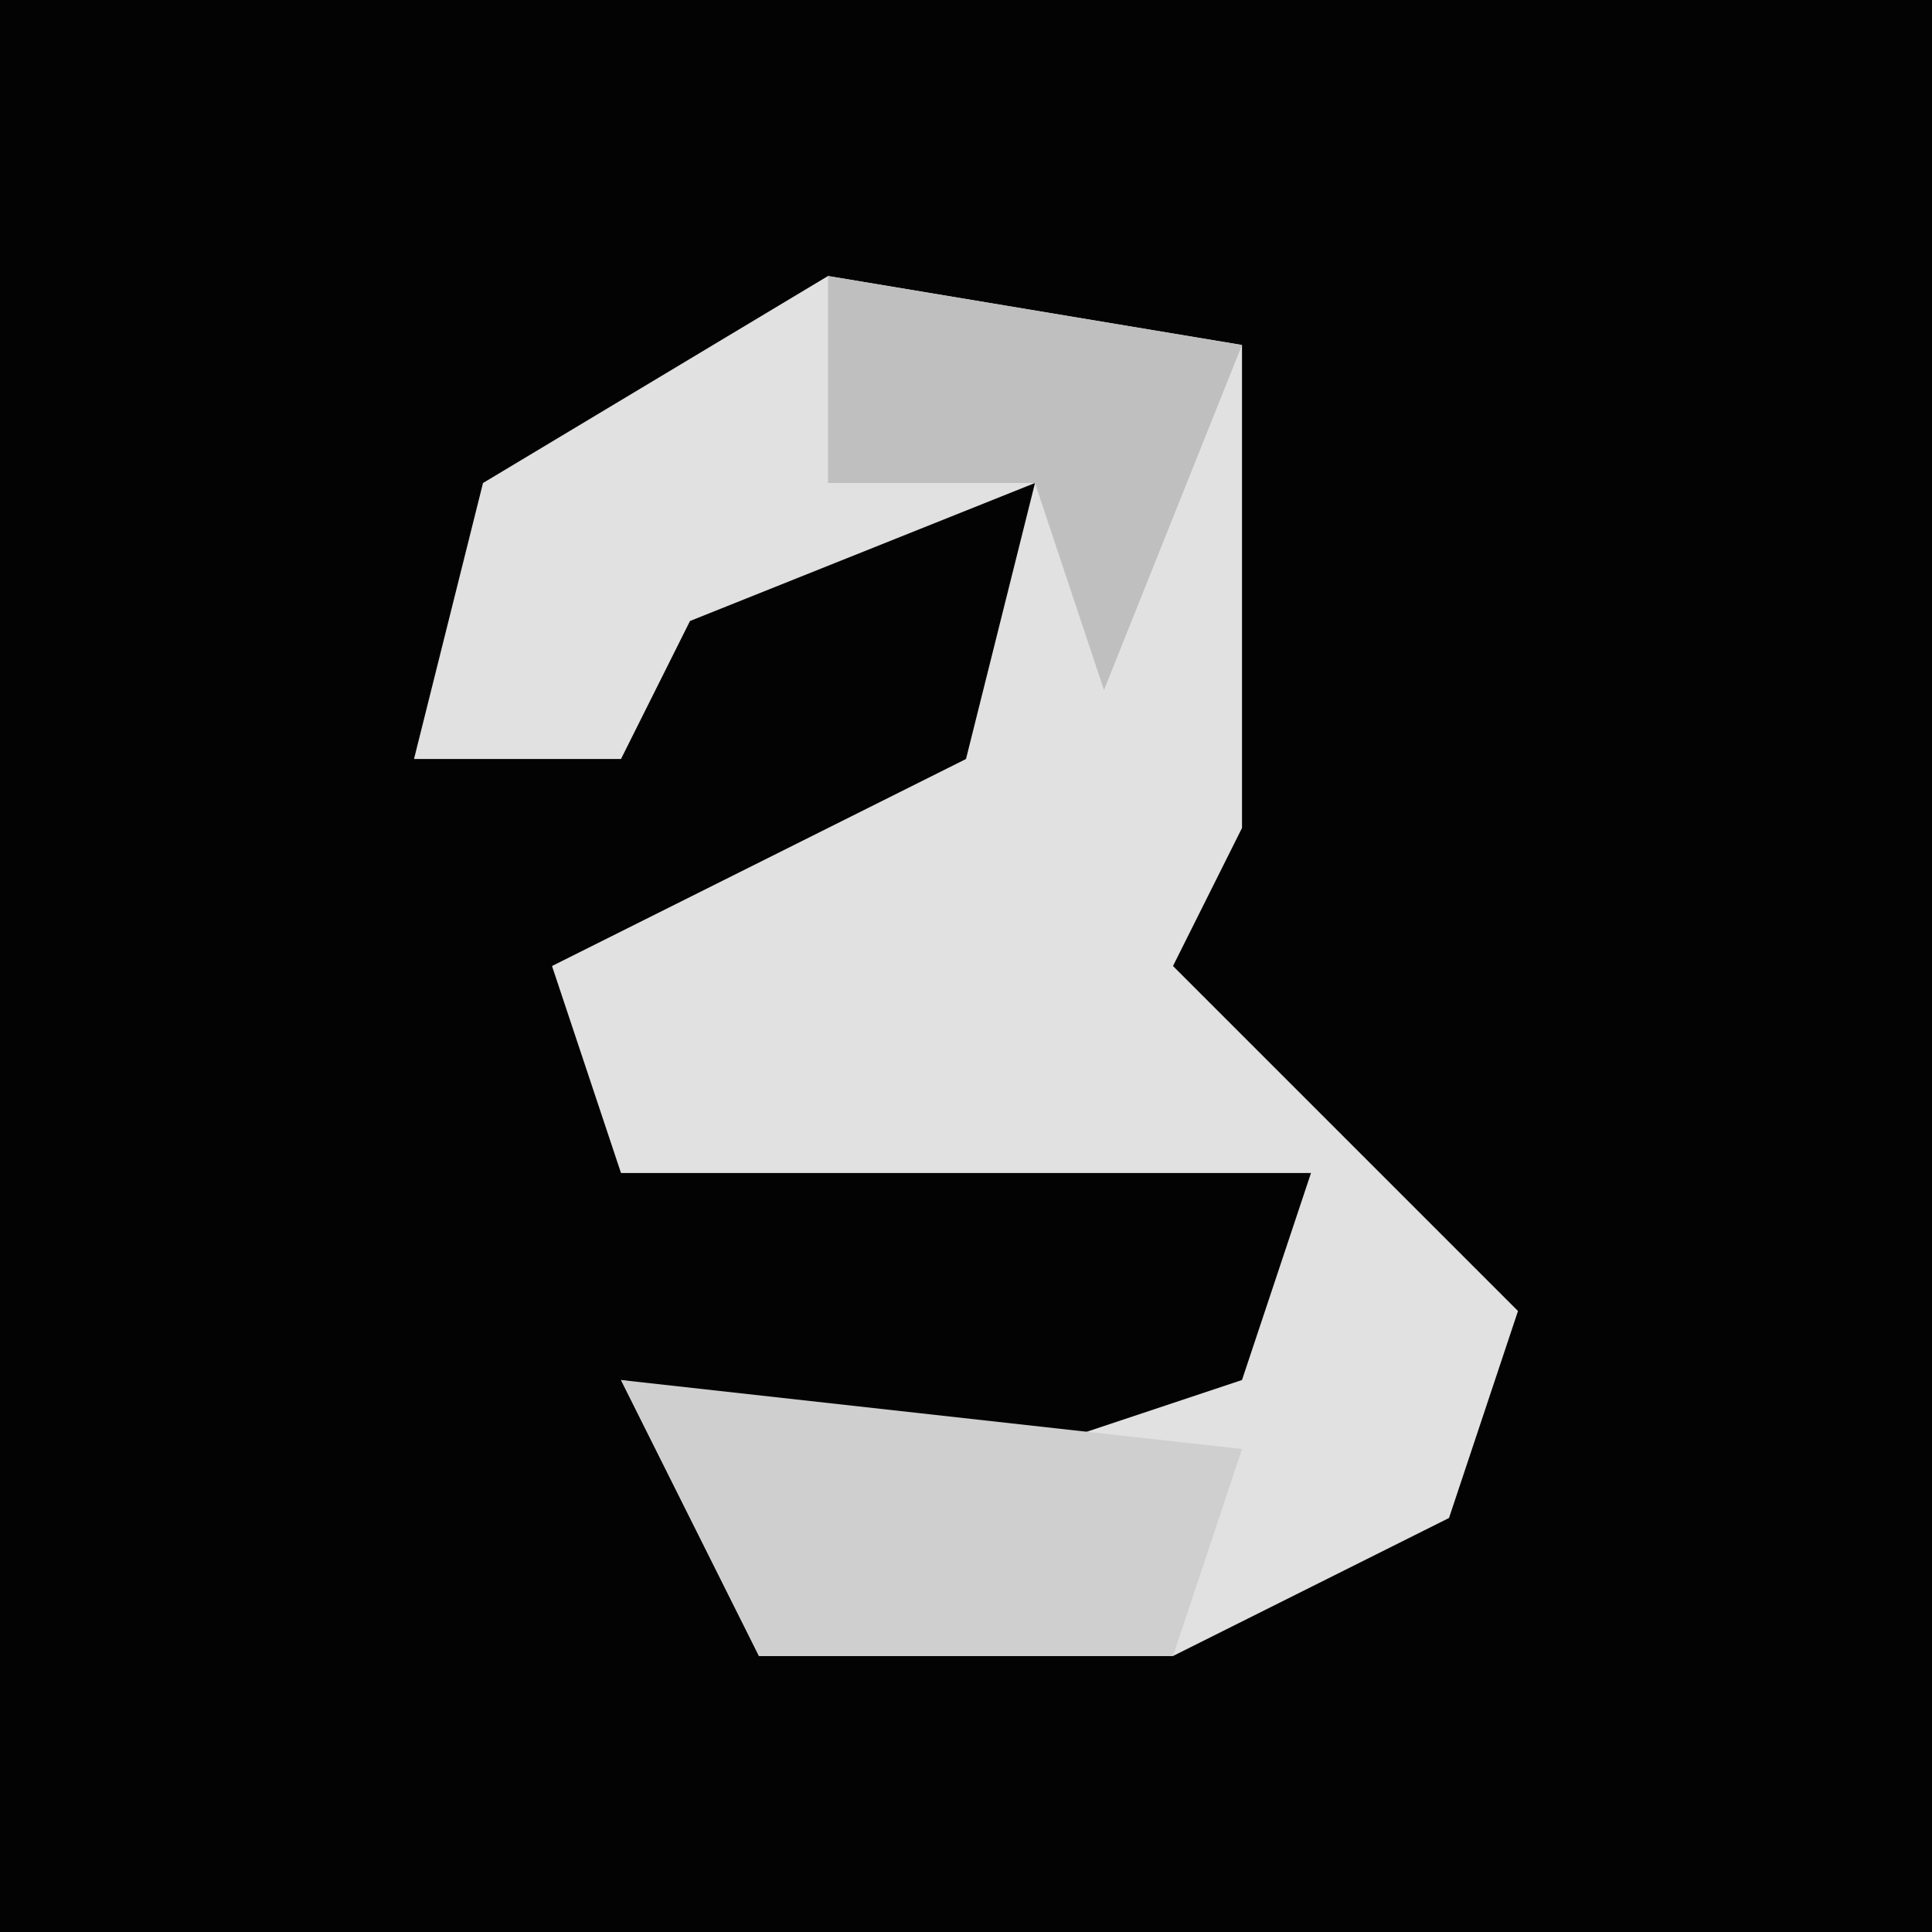 <?xml version="1.0" encoding="UTF-8"?>
<svg version="1.1" xmlns="http://www.w3.org/2000/svg" width="28" height="28">
<path d="M0,0 L28,0 L28,28 L0,28 Z " fill="#030303" transform="translate(0,0)"/>
<path d="M0,0 L6,1 L6,8 L5,10 L10,15 L9,18 L5,20 L-1,20 L-3,16 L3,17 L6,16 L7,13 L-3,13 L-4,10 L2,7 L3,3 L-2,5 L-3,7 L-6,7 L-5,3 Z " fill="#E1E1E1" transform="translate(12,4)"/>
<path d="M0,0 L9,1 L8,4 L2,4 Z " fill="#CFCFCF" transform="translate(9,20)"/>
<path d="M0,0 L6,1 L4,6 L3,3 L0,3 Z " fill="#BFBFBF" transform="translate(12,4)"/>
</svg>
